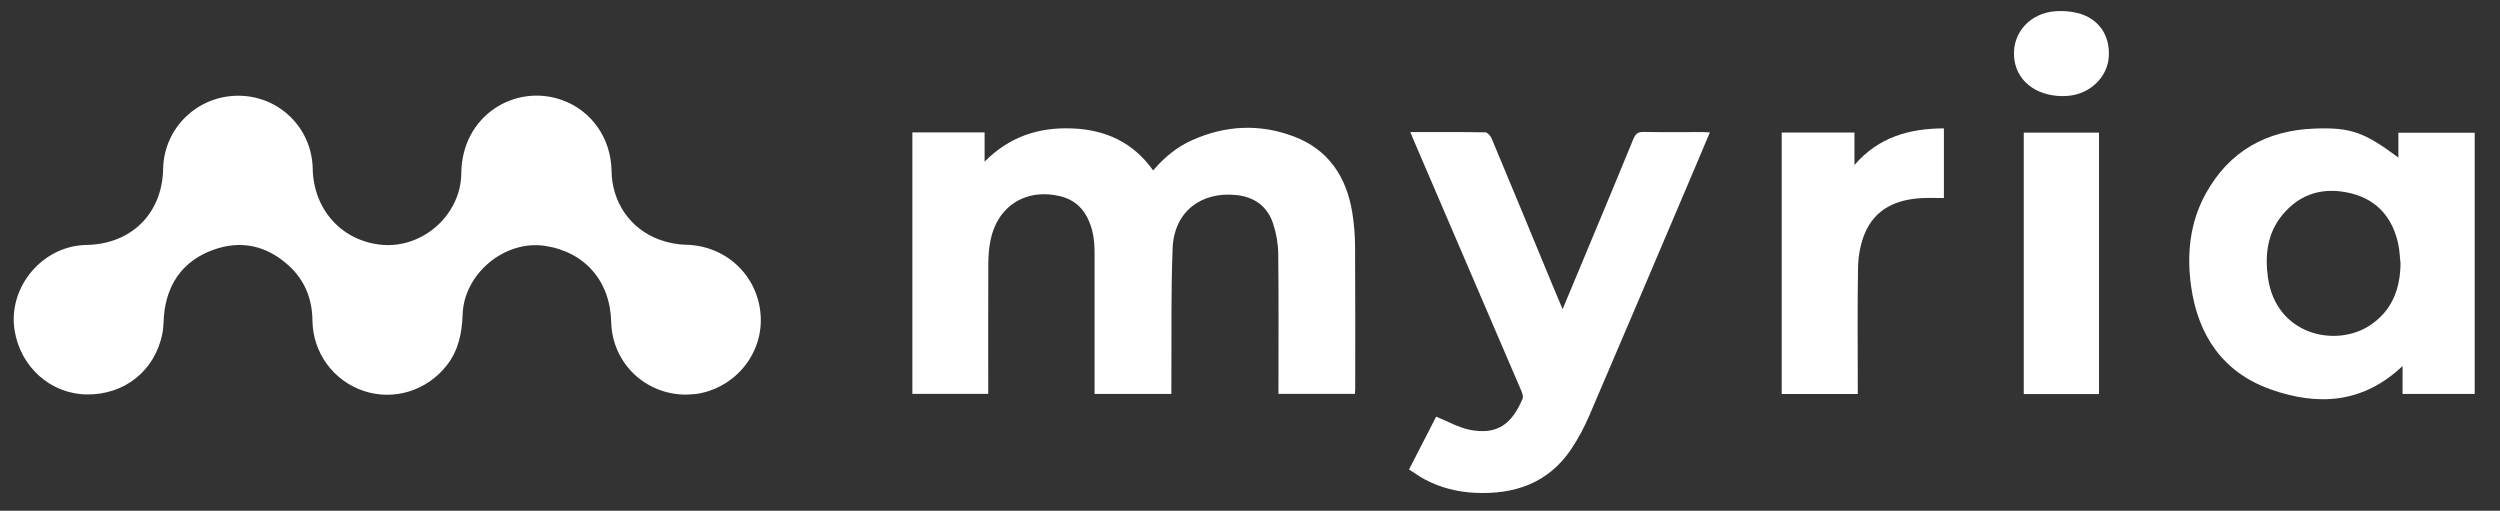 <svg xmlns="http://www.w3.org/2000/svg" width="93" height="19" viewBox="0 0 93 19" fill="none">
  <rect x="0" y="0" width="93" height="19" fill="#333333" stroke="none"/>
  <g clip-path="url(#clip0_1385_2685)">
    <path d="M25.512 14.68C23.987 14.674 22.771 13.492 22.736 11.973C22.7 10.454 21.754 9.369 20.271 9.146C18.779 8.922 17.262 10.176 17.21 11.693C17.187 12.386 17.057 13.034 16.618 13.594C15.874 14.541 14.64 14.919 13.521 14.54C12.397 14.16 11.635 13.116 11.623 11.917C11.614 11.107 11.331 10.416 10.735 9.874C9.917 9.132 8.958 8.918 7.92 9.299C6.887 9.678 6.281 10.446 6.121 11.543C6.079 11.829 6.096 12.126 6.04 12.408C5.766 13.793 4.628 14.697 3.212 14.673C1.886 14.65 0.771 13.661 0.545 12.305C0.278 10.694 1.573 9.141 3.207 9.113C4.887 9.085 6.038 7.943 6.069 6.277C6.098 4.764 7.342 3.557 8.87 3.561C10.386 3.565 11.605 4.763 11.633 6.278C11.661 7.817 12.747 8.995 14.244 9.11C15.755 9.225 17.147 7.974 17.16 6.449C17.179 4.282 19.18 3.098 20.914 3.724C22.015 4.121 22.733 5.15 22.75 6.366C22.766 7.516 23.437 8.507 24.517 8.91C24.831 9.027 25.181 9.097 25.517 9.104C26.989 9.136 28.171 10.221 28.293 11.686C28.41 13.101 27.411 14.383 25.984 14.643C25.83 14.671 25.669 14.668 25.512 14.68H25.512Z" fill="white"/>
    <path d="M33.941 4.924H36.627V6.013C37.559 5.073 38.65 4.731 39.879 4.777C41.116 4.824 42.147 5.286 42.897 6.34C43.309 5.856 43.779 5.468 44.348 5.214C45.586 4.661 46.856 4.597 48.121 5.073C49.419 5.56 50.09 6.579 50.306 7.914C50.374 8.337 50.407 8.77 50.409 9.199C50.42 10.949 50.414 12.699 50.414 14.45C50.414 14.51 50.408 14.57 50.404 14.651H47.559C47.559 14.54 47.559 14.437 47.559 14.334C47.559 12.698 47.57 11.062 47.55 9.426C47.545 9.056 47.476 8.671 47.36 8.319C47.148 7.674 46.665 7.326 45.988 7.255C44.659 7.118 43.672 7.897 43.621 9.237C43.557 10.923 43.586 12.612 43.575 14.3C43.575 14.413 43.575 14.525 43.575 14.655H40.718V14.351C40.718 12.697 40.718 11.043 40.718 9.39C40.718 8.926 40.654 8.477 40.432 8.063C40.222 7.671 39.903 7.417 39.467 7.306C38.188 6.98 37.101 7.653 36.845 8.947C36.791 9.221 36.767 9.505 36.765 9.785C36.758 11.298 36.762 12.811 36.762 14.324V14.653H33.94V4.924H33.941Z" fill="white"/>
    <path d="M89.375 13.616C87.896 15.018 86.215 15.104 84.474 14.487C82.703 13.859 81.77 12.492 81.51 10.659C81.341 9.457 81.46 8.282 82.053 7.205C82.927 5.617 84.323 4.847 86.106 4.783C87.474 4.734 87.953 4.924 89.22 5.861V4.938H92.059V14.654H89.375V13.617V13.616ZM89.3 9.808C89.273 9.564 89.267 9.316 89.215 9.077C89.003 8.098 88.427 7.427 87.446 7.189C86.457 6.949 85.573 7.184 84.906 7.993C84.348 8.669 84.251 9.474 84.365 10.31C84.659 12.476 86.904 12.945 88.17 12.098C88.984 11.554 89.286 10.755 89.3 9.808V9.808Z" fill="white"/>
    <path d="M52.465 4.913C53.425 4.913 54.339 4.907 55.252 4.923C55.333 4.925 55.446 5.049 55.485 5.142C56.248 6.964 57.002 8.79 57.757 10.616C57.873 10.895 57.991 11.174 58.129 11.502C58.473 10.676 58.797 9.902 59.12 9.128C59.67 7.806 60.224 6.487 60.765 5.162C60.845 4.966 60.945 4.903 61.154 4.908C61.875 4.922 62.596 4.913 63.318 4.913C63.402 4.913 63.486 4.92 63.607 4.926C63.382 5.456 63.173 5.956 62.961 6.454C61.686 9.451 60.415 12.452 59.129 15.444C58.939 15.886 58.711 16.319 58.443 16.717C57.59 17.978 56.335 18.401 54.875 18.333C54.22 18.302 53.589 18.146 53.006 17.836C52.806 17.73 52.622 17.595 52.416 17.464C52.771 16.775 53.11 16.113 53.425 15.5C53.86 15.674 54.265 15.912 54.698 15.993C55.708 16.182 56.24 15.774 56.64 14.832C56.673 14.754 56.631 14.629 56.593 14.539C55.254 11.415 53.912 8.294 52.57 5.172C52.54 5.101 52.512 5.03 52.465 4.913V4.913Z" fill="white"/>
    <path d="M66.28 4.931H68.986V6.137C69.893 5.089 71.032 4.783 72.313 4.775V7.367C72.045 7.367 71.784 7.357 71.525 7.368C70.55 7.412 69.742 7.763 69.356 8.718C69.203 9.099 69.127 9.535 69.119 9.949C69.092 11.417 69.109 12.887 69.109 14.356V14.656H66.28V4.931H66.28Z" fill="white"/>
    <path d="M78.083 14.659H75.284V4.934H78.083V14.659Z" fill="white"/>
    <path d="M76.752 3.575C75.702 3.58 74.968 2.965 74.921 2.081C74.873 1.2 75.526 0.485 76.467 0.417C76.735 0.398 77.016 0.419 77.276 0.482C78.065 0.675 78.505 1.312 78.446 2.125C78.391 2.87 77.765 3.479 76.965 3.563C76.877 3.572 76.789 3.573 76.752 3.575H76.752Z" fill="white"/>
  </g>
  <defs>
    <clipPath id="clip0_1385_2685">
      <rect width="91.55" height="17.929" fill="white" transform="translate(0.51 0.41)"/>
    </clipPath>
  </defs>
</svg>